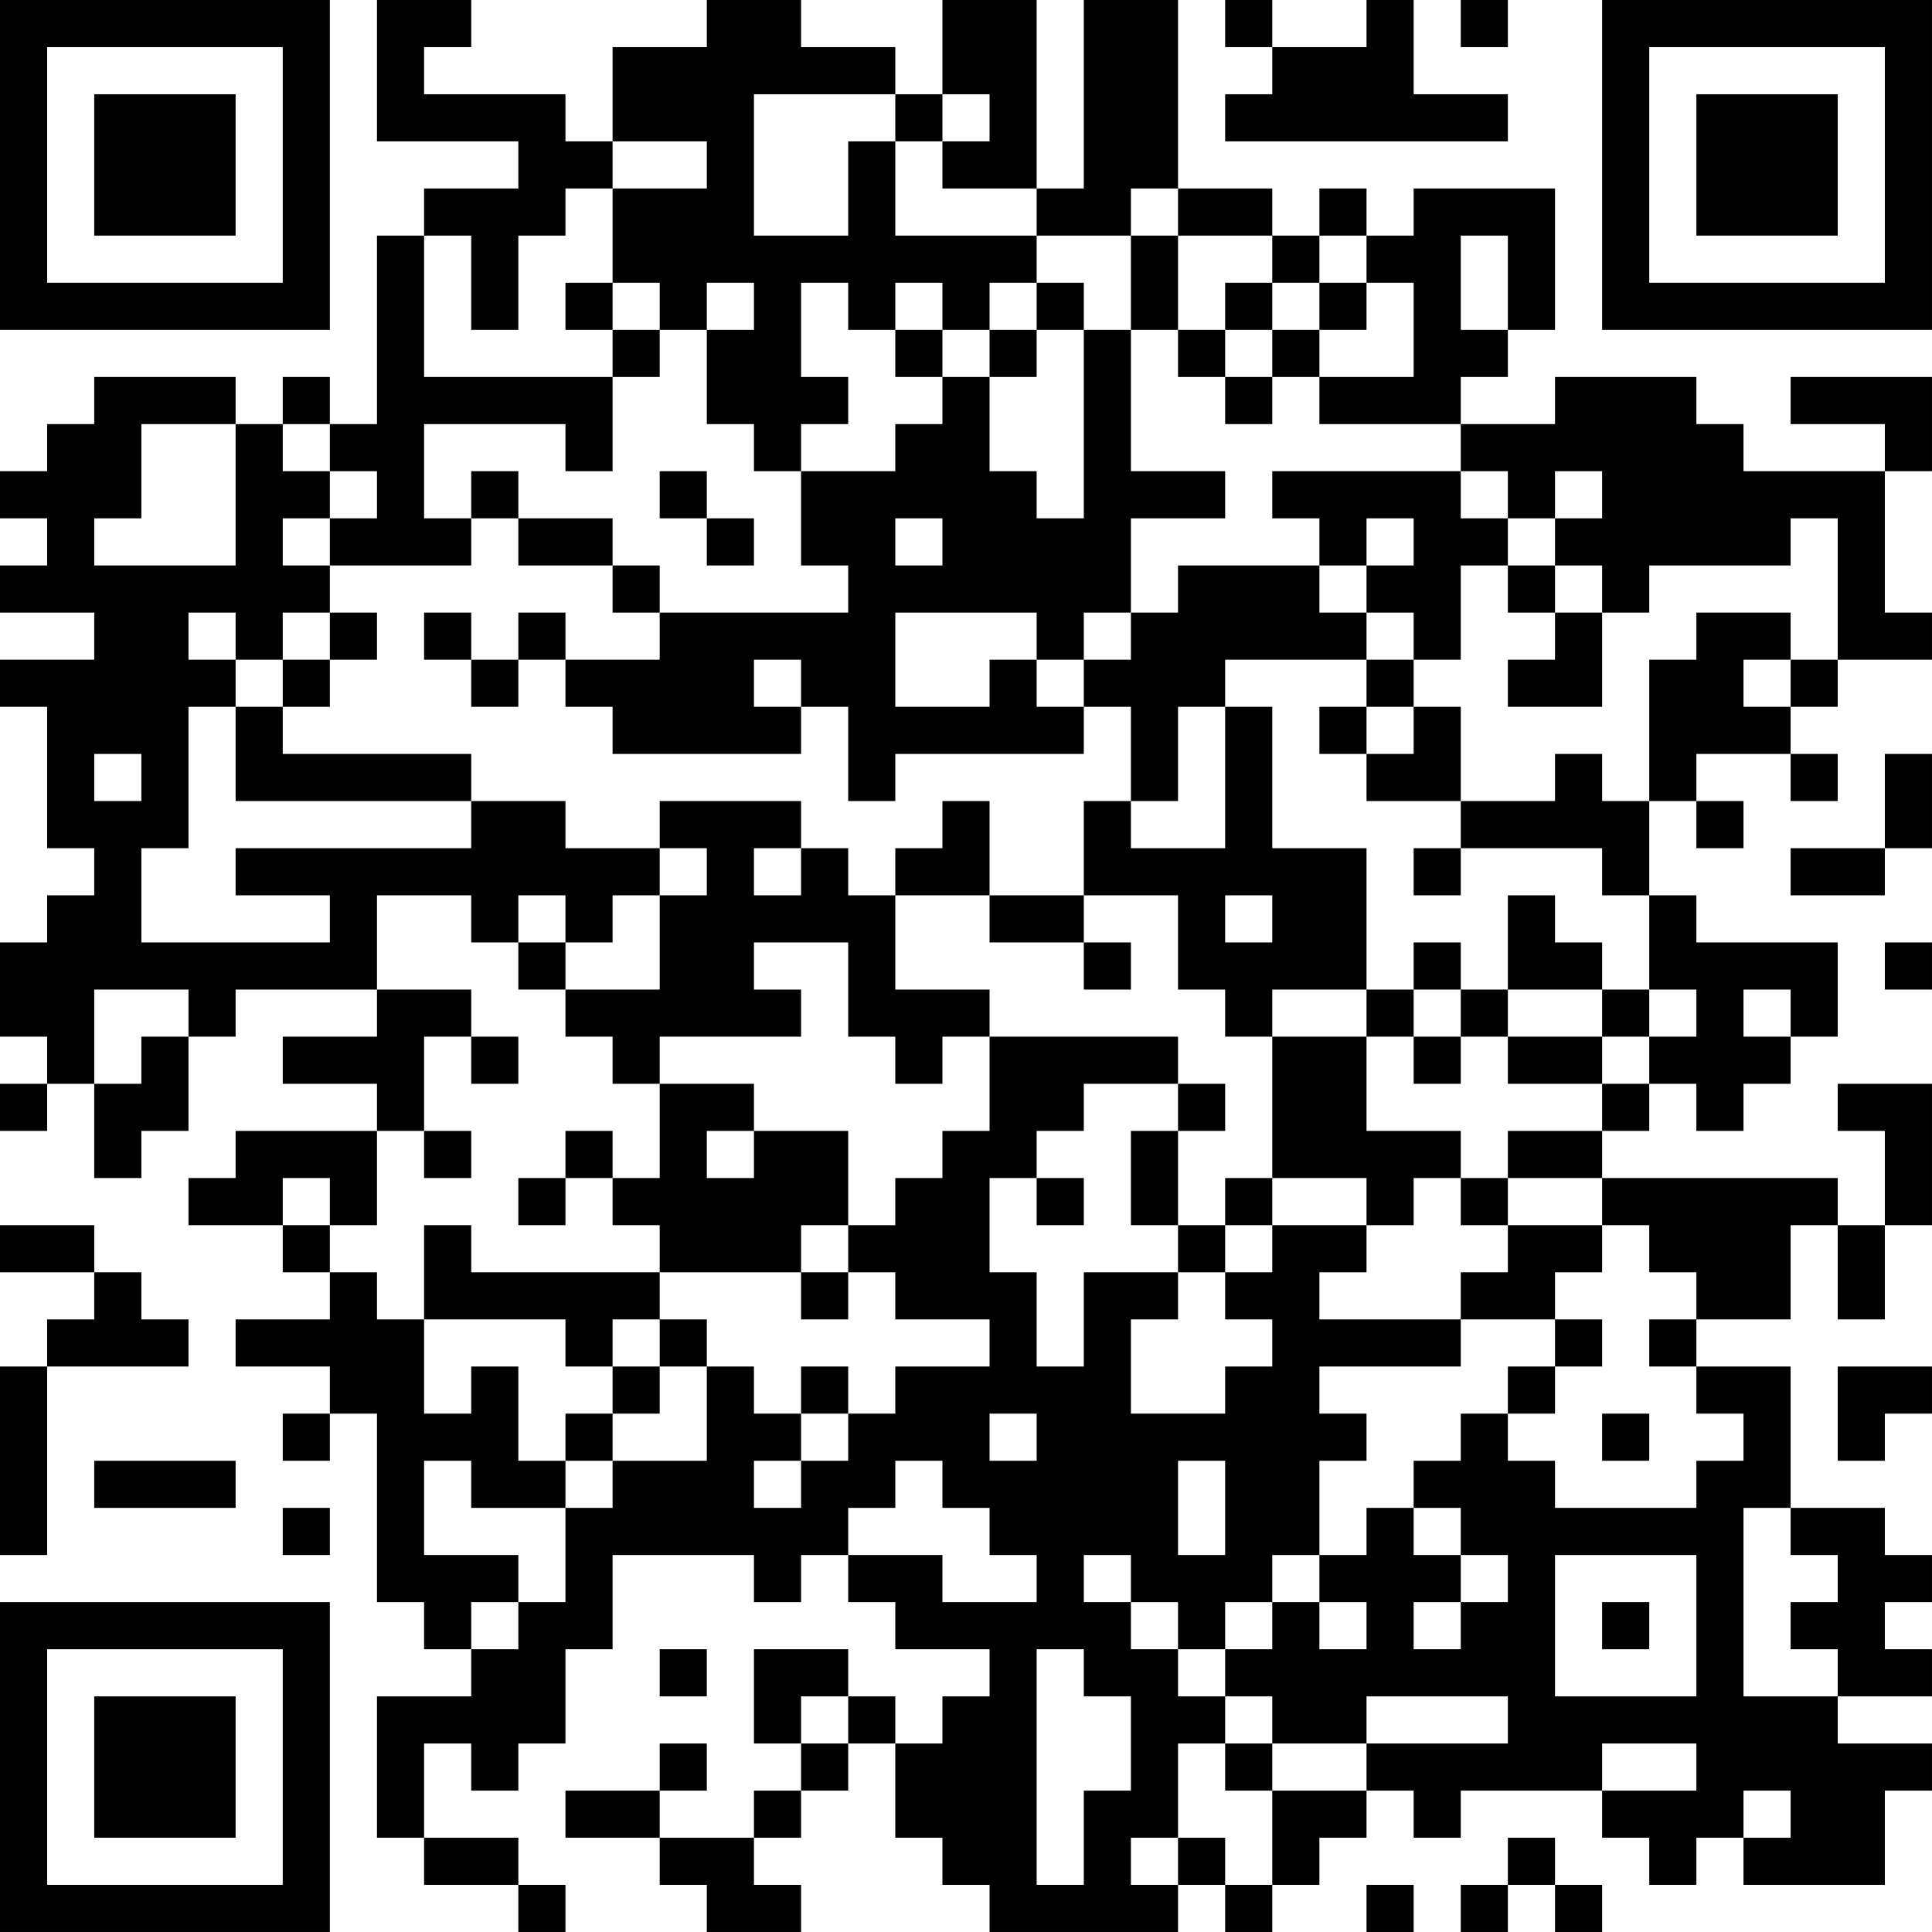 <?xml version="1.0" encoding="UTF-8"?>
<svg xmlns="http://www.w3.org/2000/svg" version="1.1" width="200" height="200" viewBox="0 0 200 200"><rect x="0" y="0" width="200" height="200" fill="#ffffff"/><g transform="scale(4.878)"><g transform="translate(0,0)"><path fill-rule="evenodd" d="M8 0L8 3L11 3L11 4L9 4L9 5L8 5L8 9L7 9L7 8L6 8L6 9L5 9L5 8L2 8L2 9L1 9L1 10L0 10L0 11L1 11L1 12L0 12L0 13L2 13L2 14L0 14L0 15L1 15L1 18L2 18L2 19L1 19L1 20L0 20L0 22L1 22L1 23L0 23L0 24L1 24L1 23L2 23L2 25L3 25L3 24L4 24L4 22L5 22L5 21L8 21L8 22L6 22L6 23L8 23L8 24L5 24L5 25L4 25L4 26L6 26L6 27L7 27L7 28L5 28L5 29L7 29L7 30L6 30L6 31L7 31L7 30L8 30L8 34L9 34L9 35L10 35L10 36L8 36L8 39L9 39L9 40L11 40L11 41L12 41L12 40L11 40L11 39L9 39L9 37L10 37L10 38L11 38L11 37L12 37L12 35L13 35L13 33L16 33L16 34L17 34L17 33L18 33L18 34L19 34L19 35L21 35L21 36L20 36L20 37L19 37L19 36L18 36L18 35L16 35L16 37L17 37L17 38L16 38L16 39L14 39L14 38L15 38L15 37L14 37L14 38L12 38L12 39L14 39L14 40L15 40L15 41L17 41L17 40L16 40L16 39L17 39L17 38L18 38L18 37L19 37L19 39L20 39L20 40L21 40L21 41L25 41L25 40L26 40L26 41L27 41L27 40L28 40L28 39L29 39L29 38L30 38L30 39L31 39L31 38L34 38L34 39L35 39L35 40L36 40L36 39L37 39L37 40L40 40L40 38L41 38L41 37L39 37L39 36L41 36L41 35L40 35L40 34L41 34L41 33L40 33L40 32L38 32L38 29L36 29L36 28L38 28L38 26L39 26L39 28L40 28L40 26L41 26L41 23L39 23L39 24L40 24L40 26L39 26L39 25L34 25L34 24L35 24L35 23L36 23L36 24L37 24L37 23L38 23L38 22L39 22L39 20L36 20L36 19L35 19L35 17L36 17L36 18L37 18L37 17L36 17L36 16L38 16L38 17L39 17L39 16L38 16L38 15L39 15L39 14L41 14L41 13L40 13L40 10L41 10L41 8L38 8L38 9L40 9L40 10L37 10L37 9L36 9L36 8L33 8L33 9L31 9L31 8L32 8L32 7L33 7L33 4L30 4L30 5L29 5L29 4L28 4L28 5L27 5L27 4L25 4L25 0L23 0L23 4L22 4L22 0L20 0L20 2L19 2L19 1L17 1L17 0L15 0L15 1L13 1L13 3L12 3L12 2L9 2L9 1L10 1L10 0ZM26 0L26 1L27 1L27 2L26 2L26 3L32 3L32 2L30 2L30 0L29 0L29 1L27 1L27 0ZM31 0L31 1L32 1L32 0ZM16 2L16 5L18 5L18 3L19 3L19 5L22 5L22 6L21 6L21 7L20 7L20 6L19 6L19 7L18 7L18 6L17 6L17 8L18 8L18 9L17 9L17 10L16 10L16 9L15 9L15 7L16 7L16 6L15 6L15 7L14 7L14 6L13 6L13 4L15 4L15 3L13 3L13 4L12 4L12 5L11 5L11 7L10 7L10 5L9 5L9 8L13 8L13 10L12 10L12 9L9 9L9 11L10 11L10 12L7 12L7 11L8 11L8 10L7 10L7 9L6 9L6 10L7 10L7 11L6 11L6 12L7 12L7 13L6 13L6 14L5 14L5 13L4 13L4 14L5 14L5 15L4 15L4 18L3 18L3 20L7 20L7 19L5 19L5 18L10 18L10 17L12 17L12 18L14 18L14 19L13 19L13 20L12 20L12 19L11 19L11 20L10 20L10 19L8 19L8 21L10 21L10 22L9 22L9 24L8 24L8 26L7 26L7 25L6 25L6 26L7 26L7 27L8 27L8 28L9 28L9 30L10 30L10 29L11 29L11 31L12 31L12 32L10 32L10 31L9 31L9 33L11 33L11 34L10 34L10 35L11 35L11 34L12 34L12 32L13 32L13 31L15 31L15 29L16 29L16 30L17 30L17 31L16 31L16 32L17 32L17 31L18 31L18 30L19 30L19 29L21 29L21 28L19 28L19 27L18 27L18 26L19 26L19 25L20 25L20 24L21 24L21 22L25 22L25 23L23 23L23 24L22 24L22 25L21 25L21 27L22 27L22 29L23 29L23 27L25 27L25 28L24 28L24 30L26 30L26 29L27 29L27 28L26 28L26 27L27 27L27 26L29 26L29 27L28 27L28 28L31 28L31 29L28 29L28 30L29 30L29 31L28 31L28 33L27 33L27 34L26 34L26 35L25 35L25 34L24 34L24 33L23 33L23 34L24 34L24 35L25 35L25 36L26 36L26 37L25 37L25 39L24 39L24 40L25 40L25 39L26 39L26 40L27 40L27 38L29 38L29 37L32 37L32 36L29 36L29 37L27 37L27 36L26 36L26 35L27 35L27 34L28 34L28 35L29 35L29 34L28 34L28 33L29 33L29 32L30 32L30 33L31 33L31 34L30 34L30 35L31 35L31 34L32 34L32 33L31 33L31 32L30 32L30 31L31 31L31 30L32 30L32 31L33 31L33 32L36 32L36 31L37 31L37 30L36 30L36 29L35 29L35 28L36 28L36 27L35 27L35 26L34 26L34 25L32 25L32 24L34 24L34 23L35 23L35 22L36 22L36 21L35 21L35 19L34 19L34 18L31 18L31 17L33 17L33 16L34 16L34 17L35 17L35 14L36 14L36 13L38 13L38 14L37 14L37 15L38 15L38 14L39 14L39 11L38 11L38 12L35 12L35 13L34 13L34 12L33 12L33 11L34 11L34 10L33 10L33 11L32 11L32 10L31 10L31 9L28 9L28 8L30 8L30 6L29 6L29 5L28 5L28 6L27 6L27 5L25 5L25 4L24 4L24 5L22 5L22 4L20 4L20 3L21 3L21 2L20 2L20 3L19 3L19 2ZM24 5L24 7L23 7L23 6L22 6L22 7L21 7L21 8L20 8L20 7L19 7L19 8L20 8L20 9L19 9L19 10L17 10L17 12L18 12L18 13L14 13L14 12L13 12L13 11L11 11L11 10L10 10L10 11L11 11L11 12L13 12L13 13L14 13L14 14L12 14L12 13L11 13L11 14L10 14L10 13L9 13L9 14L10 14L10 15L11 15L11 14L12 14L12 15L13 15L13 16L17 16L17 15L18 15L18 17L19 17L19 16L23 16L23 15L24 15L24 17L23 17L23 19L21 19L21 17L20 17L20 18L19 18L19 19L18 19L18 18L17 18L17 17L14 17L14 18L15 18L15 19L14 19L14 21L12 21L12 20L11 20L11 21L12 21L12 22L13 22L13 23L14 23L14 25L13 25L13 24L12 24L12 25L11 25L11 26L12 26L12 25L13 25L13 26L14 26L14 27L10 27L10 26L9 26L9 28L12 28L12 29L13 29L13 30L12 30L12 31L13 31L13 30L14 30L14 29L15 29L15 28L14 28L14 27L17 27L17 28L18 28L18 27L17 27L17 26L18 26L18 24L16 24L16 23L14 23L14 22L17 22L17 21L16 21L16 20L18 20L18 22L19 22L19 23L20 23L20 22L21 22L21 21L19 21L19 19L21 19L21 20L23 20L23 21L24 21L24 20L23 20L23 19L25 19L25 21L26 21L26 22L27 22L27 25L26 25L26 26L25 26L25 24L26 24L26 23L25 23L25 24L24 24L24 26L25 26L25 27L26 27L26 26L27 26L27 25L29 25L29 26L30 26L30 25L31 25L31 26L32 26L32 27L31 27L31 28L33 28L33 29L32 29L32 30L33 30L33 29L34 29L34 28L33 28L33 27L34 27L34 26L32 26L32 25L31 25L31 24L29 24L29 22L30 22L30 23L31 23L31 22L32 22L32 23L34 23L34 22L35 22L35 21L34 21L34 20L33 20L33 19L32 19L32 21L31 21L31 20L30 20L30 21L29 21L29 18L27 18L27 15L26 15L26 14L29 14L29 15L28 15L28 16L29 16L29 17L31 17L31 15L30 15L30 14L31 14L31 12L32 12L32 13L33 13L33 14L32 14L32 15L34 15L34 13L33 13L33 12L32 12L32 11L31 11L31 10L27 10L27 11L28 11L28 12L25 12L25 13L24 13L24 11L26 11L26 10L24 10L24 7L25 7L25 8L26 8L26 9L27 9L27 8L28 8L28 7L29 7L29 6L28 6L28 7L27 7L27 6L26 6L26 7L25 7L25 5ZM31 5L31 7L32 7L32 5ZM12 6L12 7L13 7L13 8L14 8L14 7L13 7L13 6ZM22 7L22 8L21 8L21 10L22 10L22 11L23 11L23 7ZM26 7L26 8L27 8L27 7ZM3 9L3 11L2 11L2 12L5 12L5 9ZM14 10L14 11L15 11L15 12L16 12L16 11L15 11L15 10ZM19 11L19 12L20 12L20 11ZM29 11L29 12L28 12L28 13L29 13L29 14L30 14L30 13L29 13L29 12L30 12L30 11ZM7 13L7 14L6 14L6 15L5 15L5 17L10 17L10 16L6 16L6 15L7 15L7 14L8 14L8 13ZM19 13L19 15L21 15L21 14L22 14L22 15L23 15L23 14L24 14L24 13L23 13L23 14L22 14L22 13ZM16 14L16 15L17 15L17 14ZM25 15L25 17L24 17L24 18L26 18L26 15ZM29 15L29 16L30 16L30 15ZM2 16L2 17L3 17L3 16ZM40 16L40 18L38 18L38 19L40 19L40 18L41 18L41 16ZM16 18L16 19L17 19L17 18ZM30 18L30 19L31 19L31 18ZM26 19L26 20L27 20L27 19ZM40 20L40 21L41 21L41 20ZM2 21L2 23L3 23L3 22L4 22L4 21ZM27 21L27 22L29 22L29 21ZM30 21L30 22L31 22L31 21ZM32 21L32 22L34 22L34 21ZM37 21L37 22L38 22L38 21ZM10 22L10 23L11 23L11 22ZM9 24L9 25L10 25L10 24ZM15 24L15 25L16 25L16 24ZM22 25L22 26L23 26L23 25ZM0 26L0 27L2 27L2 28L1 28L1 29L0 29L0 33L1 33L1 29L4 29L4 28L3 28L3 27L2 27L2 26ZM13 28L13 29L14 29L14 28ZM17 29L17 30L18 30L18 29ZM39 29L39 31L40 31L40 30L41 30L41 29ZM21 30L21 31L22 31L22 30ZM34 30L34 31L35 31L35 30ZM2 31L2 32L5 32L5 31ZM19 31L19 32L18 32L18 33L20 33L20 34L22 34L22 33L21 33L21 32L20 32L20 31ZM25 31L25 33L26 33L26 31ZM6 32L6 33L7 33L7 32ZM37 32L37 36L39 36L39 35L38 35L38 34L39 34L39 33L38 33L38 32ZM33 33L33 36L36 36L36 33ZM34 34L34 35L35 35L35 34ZM14 35L14 36L15 36L15 35ZM22 35L22 40L23 40L23 38L24 38L24 36L23 36L23 35ZM17 36L17 37L18 37L18 36ZM26 37L26 38L27 38L27 37ZM34 37L34 38L36 38L36 37ZM37 38L37 39L38 39L38 38ZM32 39L32 40L31 40L31 41L32 41L32 40L33 40L33 41L34 41L34 40L33 40L33 39ZM29 40L29 41L30 41L30 40ZM0 0L0 7L7 7L7 0ZM1 1L1 6L6 6L6 1ZM2 2L2 5L5 5L5 2ZM34 0L34 7L41 7L41 0ZM35 1L35 6L40 6L40 1ZM36 2L36 5L39 5L39 2ZM0 34L0 41L7 41L7 34ZM1 35L1 40L6 40L6 35ZM2 36L2 39L5 39L5 36Z" fill="#000000"/></g></g></svg>
